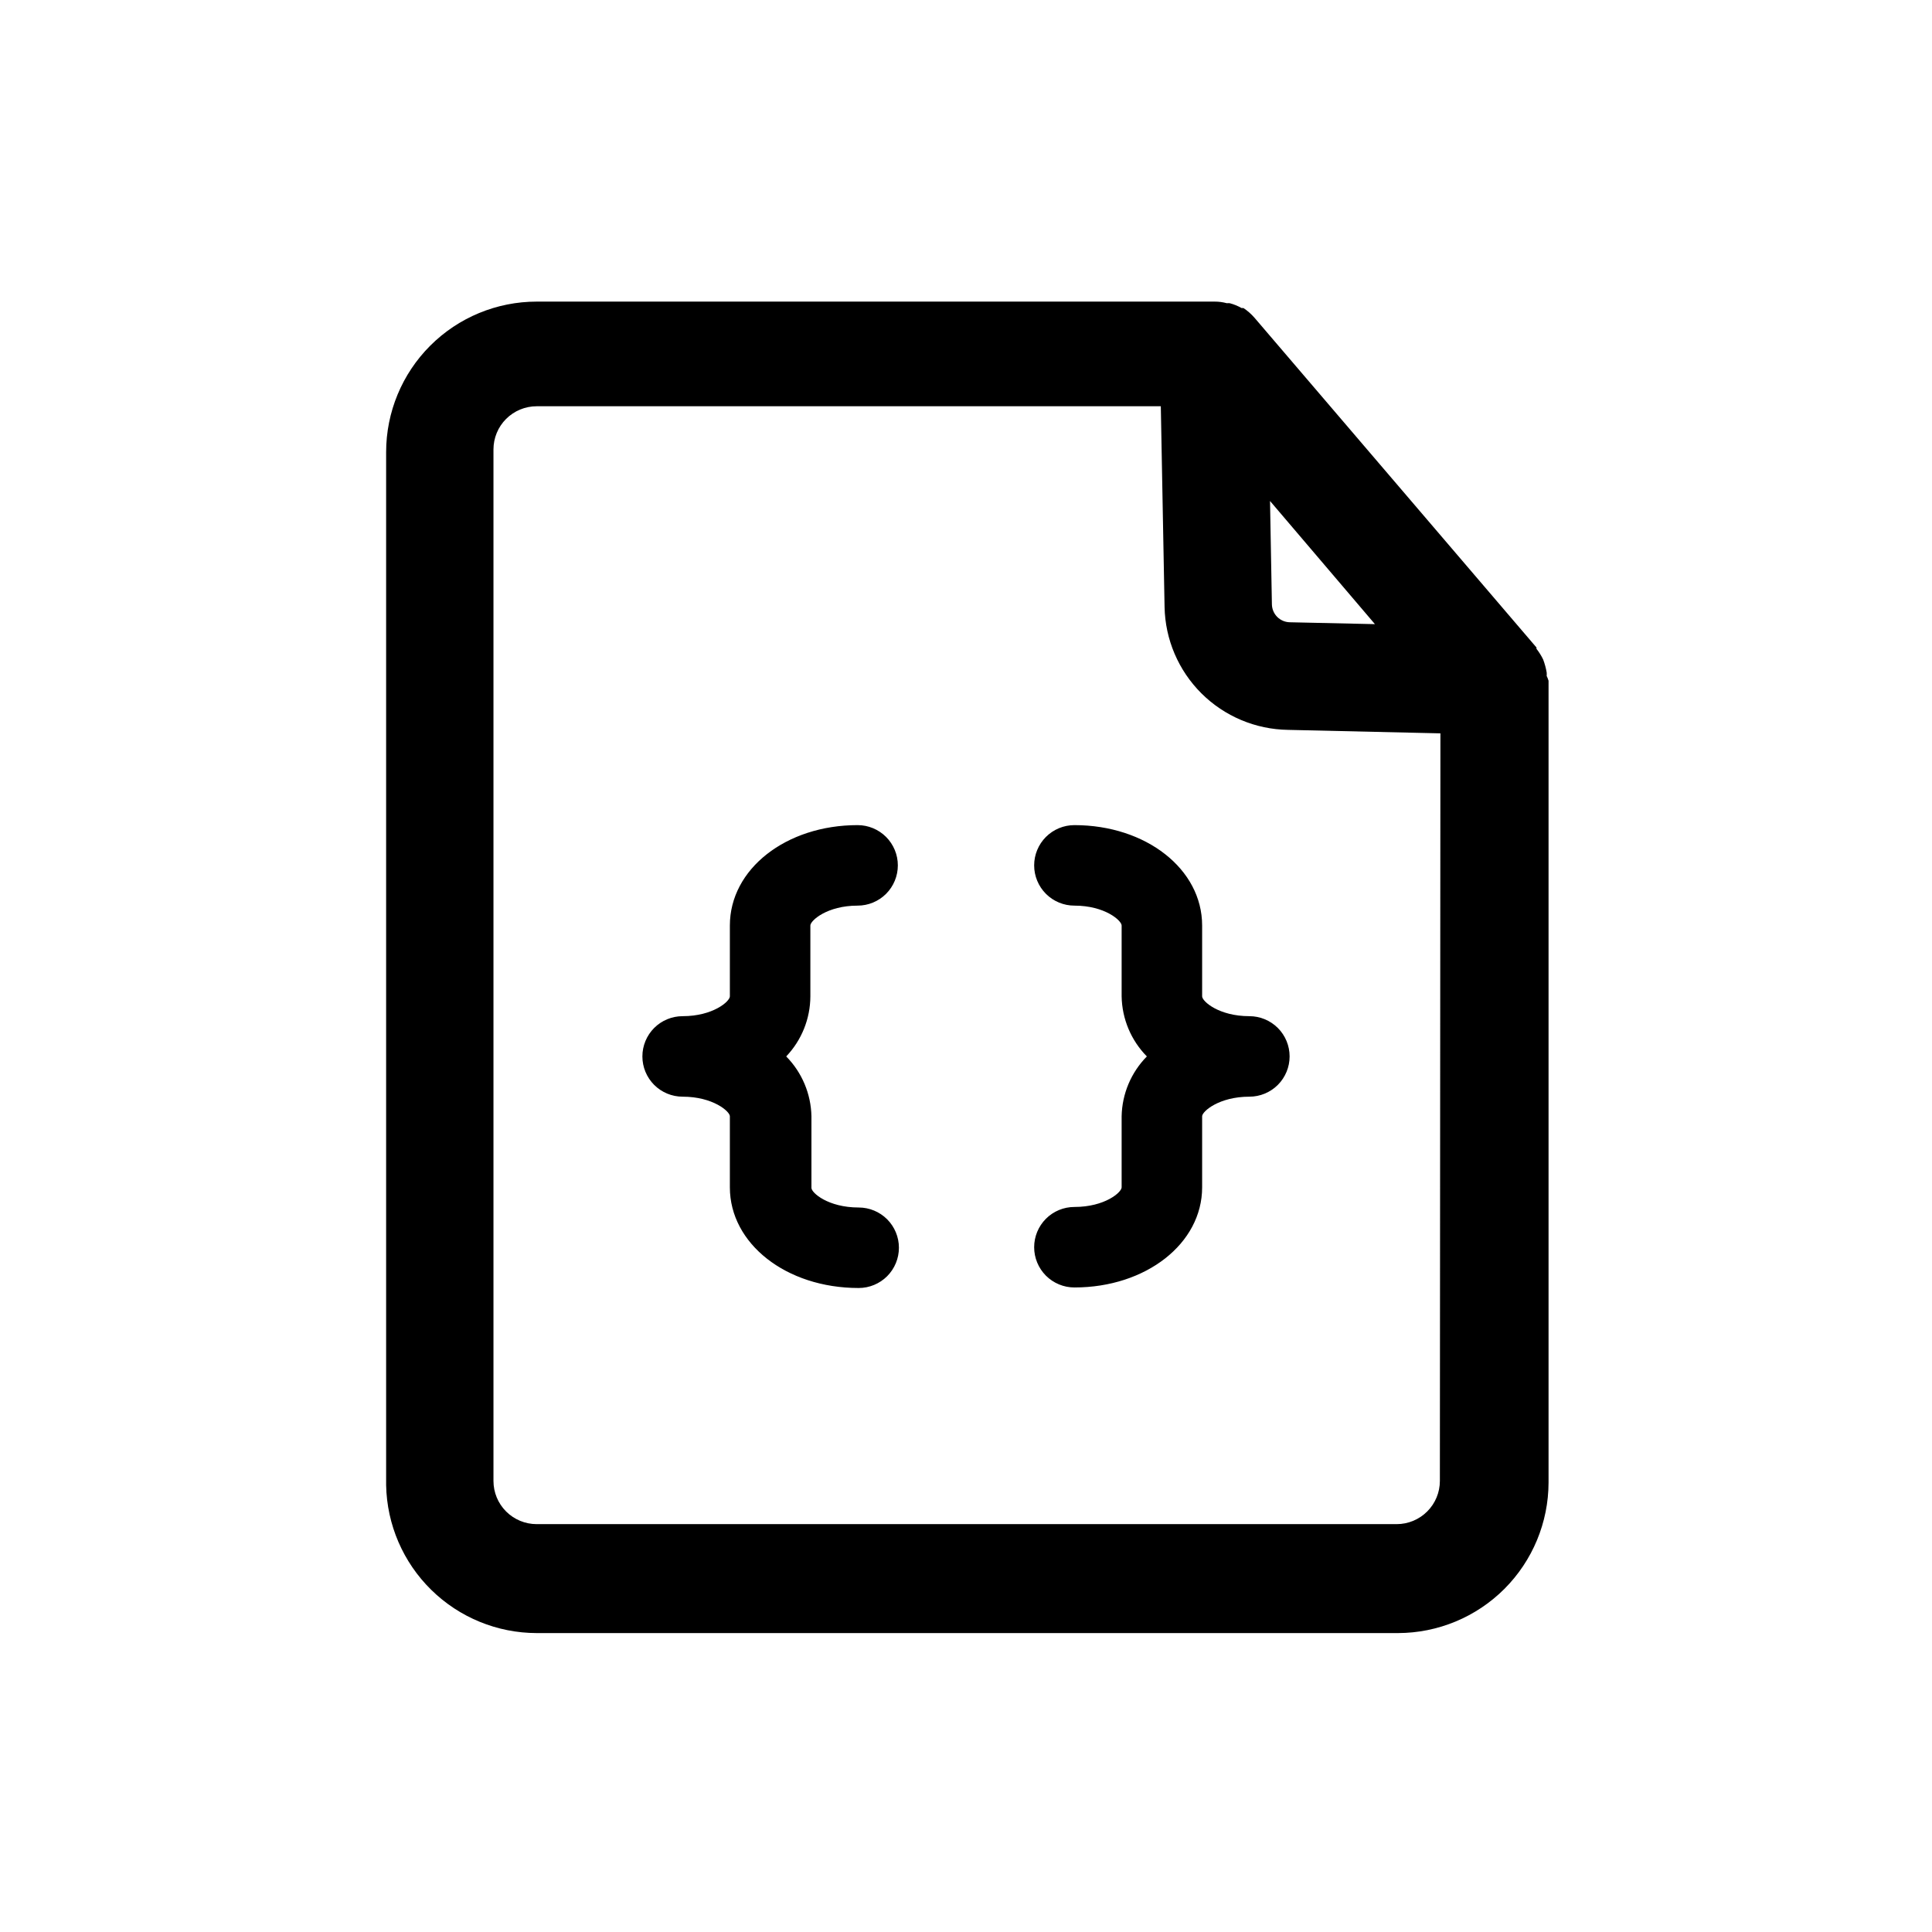 <svg width="72" height="72" viewBox="0 0 72 72" fill="none" xmlns="http://www.w3.org/2000/svg">
<path fill-rule="evenodd" clip-rule="evenodd" d="M57.64 25.19C57.644 25.147 57.644 25.103 57.64 25.06C57.612 24.896 57.568 24.735 57.51 24.58C57.442 24.438 57.358 24.303 57.26 24.18V24.13L46.75 11.84C46.63 11.702 46.492 11.581 46.34 11.48H46.27C46.132 11.401 45.984 11.341 45.83 11.3C45.793 11.296 45.756 11.296 45.72 11.3C45.573 11.26 45.422 11.239 45.27 11.24H20C18.512 11.24 17.085 11.831 16.033 12.883C14.981 13.935 14.39 15.362 14.39 16.85V55.35C14.419 56.82 15.022 58.219 16.071 59.249C17.119 60.279 18.53 60.858 20 60.86H52.1C53.587 60.857 55.012 60.265 56.064 59.214C57.115 58.162 57.707 56.737 57.71 55.25V25.37C57.692 25.308 57.669 25.248 57.64 25.19ZM48.07 23.19C47.893 23.187 47.724 23.116 47.599 22.991C47.474 22.866 47.403 22.697 47.4 22.52L47.33 18.67L51.24 23.26L48.07 23.19ZM53.66 55.19C53.66 55.617 53.49 56.026 53.188 56.328C52.886 56.63 52.477 56.8 52.05 56.8H20C19.573 56.8 19.163 56.63 18.861 56.328C18.559 56.026 18.39 55.617 18.39 55.19V16.75C18.39 16.323 18.559 15.914 18.861 15.612C19.163 15.31 19.573 15.14 20 15.14H43.26L43.4 22.62C43.423 23.831 43.916 24.985 44.774 25.84C45.632 26.694 46.789 27.182 48 27.2L53.68 27.33L53.66 55.19ZM30.2 37.13V34.49C30.2 34.31 30.82 33.75 31.96 33.75C32.358 33.75 32.739 33.592 33.021 33.311C33.302 33.029 33.46 32.648 33.46 32.25C33.46 31.852 33.302 31.471 33.021 31.189C32.739 30.908 32.358 30.75 31.96 30.75C29.29 30.75 27.2 32.39 27.2 34.49V37.13C27.2 37.32 26.57 37.87 25.44 37.87C25.042 37.87 24.66 38.028 24.379 38.309C24.098 38.591 23.94 38.972 23.94 39.37C23.94 39.768 24.098 40.149 24.379 40.431C24.66 40.712 25.042 40.87 25.44 40.87C26.57 40.87 27.2 41.42 27.2 41.6V44.25C27.2 46.34 29.29 48 32 48C32.398 48 32.779 47.842 33.061 47.561C33.342 47.279 33.5 46.898 33.5 46.5C33.5 46.102 33.342 45.721 33.061 45.439C32.779 45.158 32.398 45 32 45C30.86 45 30.24 44.45 30.24 44.27V41.6C30.223 40.764 29.887 39.966 29.3 39.37C29.875 38.765 30.197 37.964 30.2 37.13ZM44.8 37.13C44.8 37.32 45.43 37.87 46.56 37.87C46.958 37.87 47.339 38.028 47.621 38.309C47.902 38.591 48.06 38.972 48.06 39.37C48.06 39.768 47.902 40.149 47.621 40.431C47.339 40.712 46.958 40.87 46.56 40.87C45.43 40.87 44.8 41.42 44.8 41.6V44.25C44.8 46.34 42.71 47.98 40.04 47.98C39.642 47.98 39.261 47.822 38.979 47.541C38.698 47.259 38.54 46.878 38.54 46.48C38.54 46.082 38.698 45.701 38.979 45.419C39.261 45.138 39.642 44.98 40.04 44.98C41.18 44.98 41.8 44.43 41.8 44.25V41.6C41.816 40.764 42.153 39.966 42.74 39.37C42.151 38.772 41.814 37.97 41.8 37.13V34.49C41.8 34.31 41.18 33.75 40.04 33.75C39.642 33.75 39.261 33.592 38.979 33.311C38.698 33.029 38.54 32.648 38.54 32.25C38.54 31.852 38.698 31.471 38.979 31.189C39.261 30.908 39.642 30.75 40.04 30.75C42.71 30.75 44.8 32.39 44.8 34.49V37.13Z" fill="black"/>
</svg>
